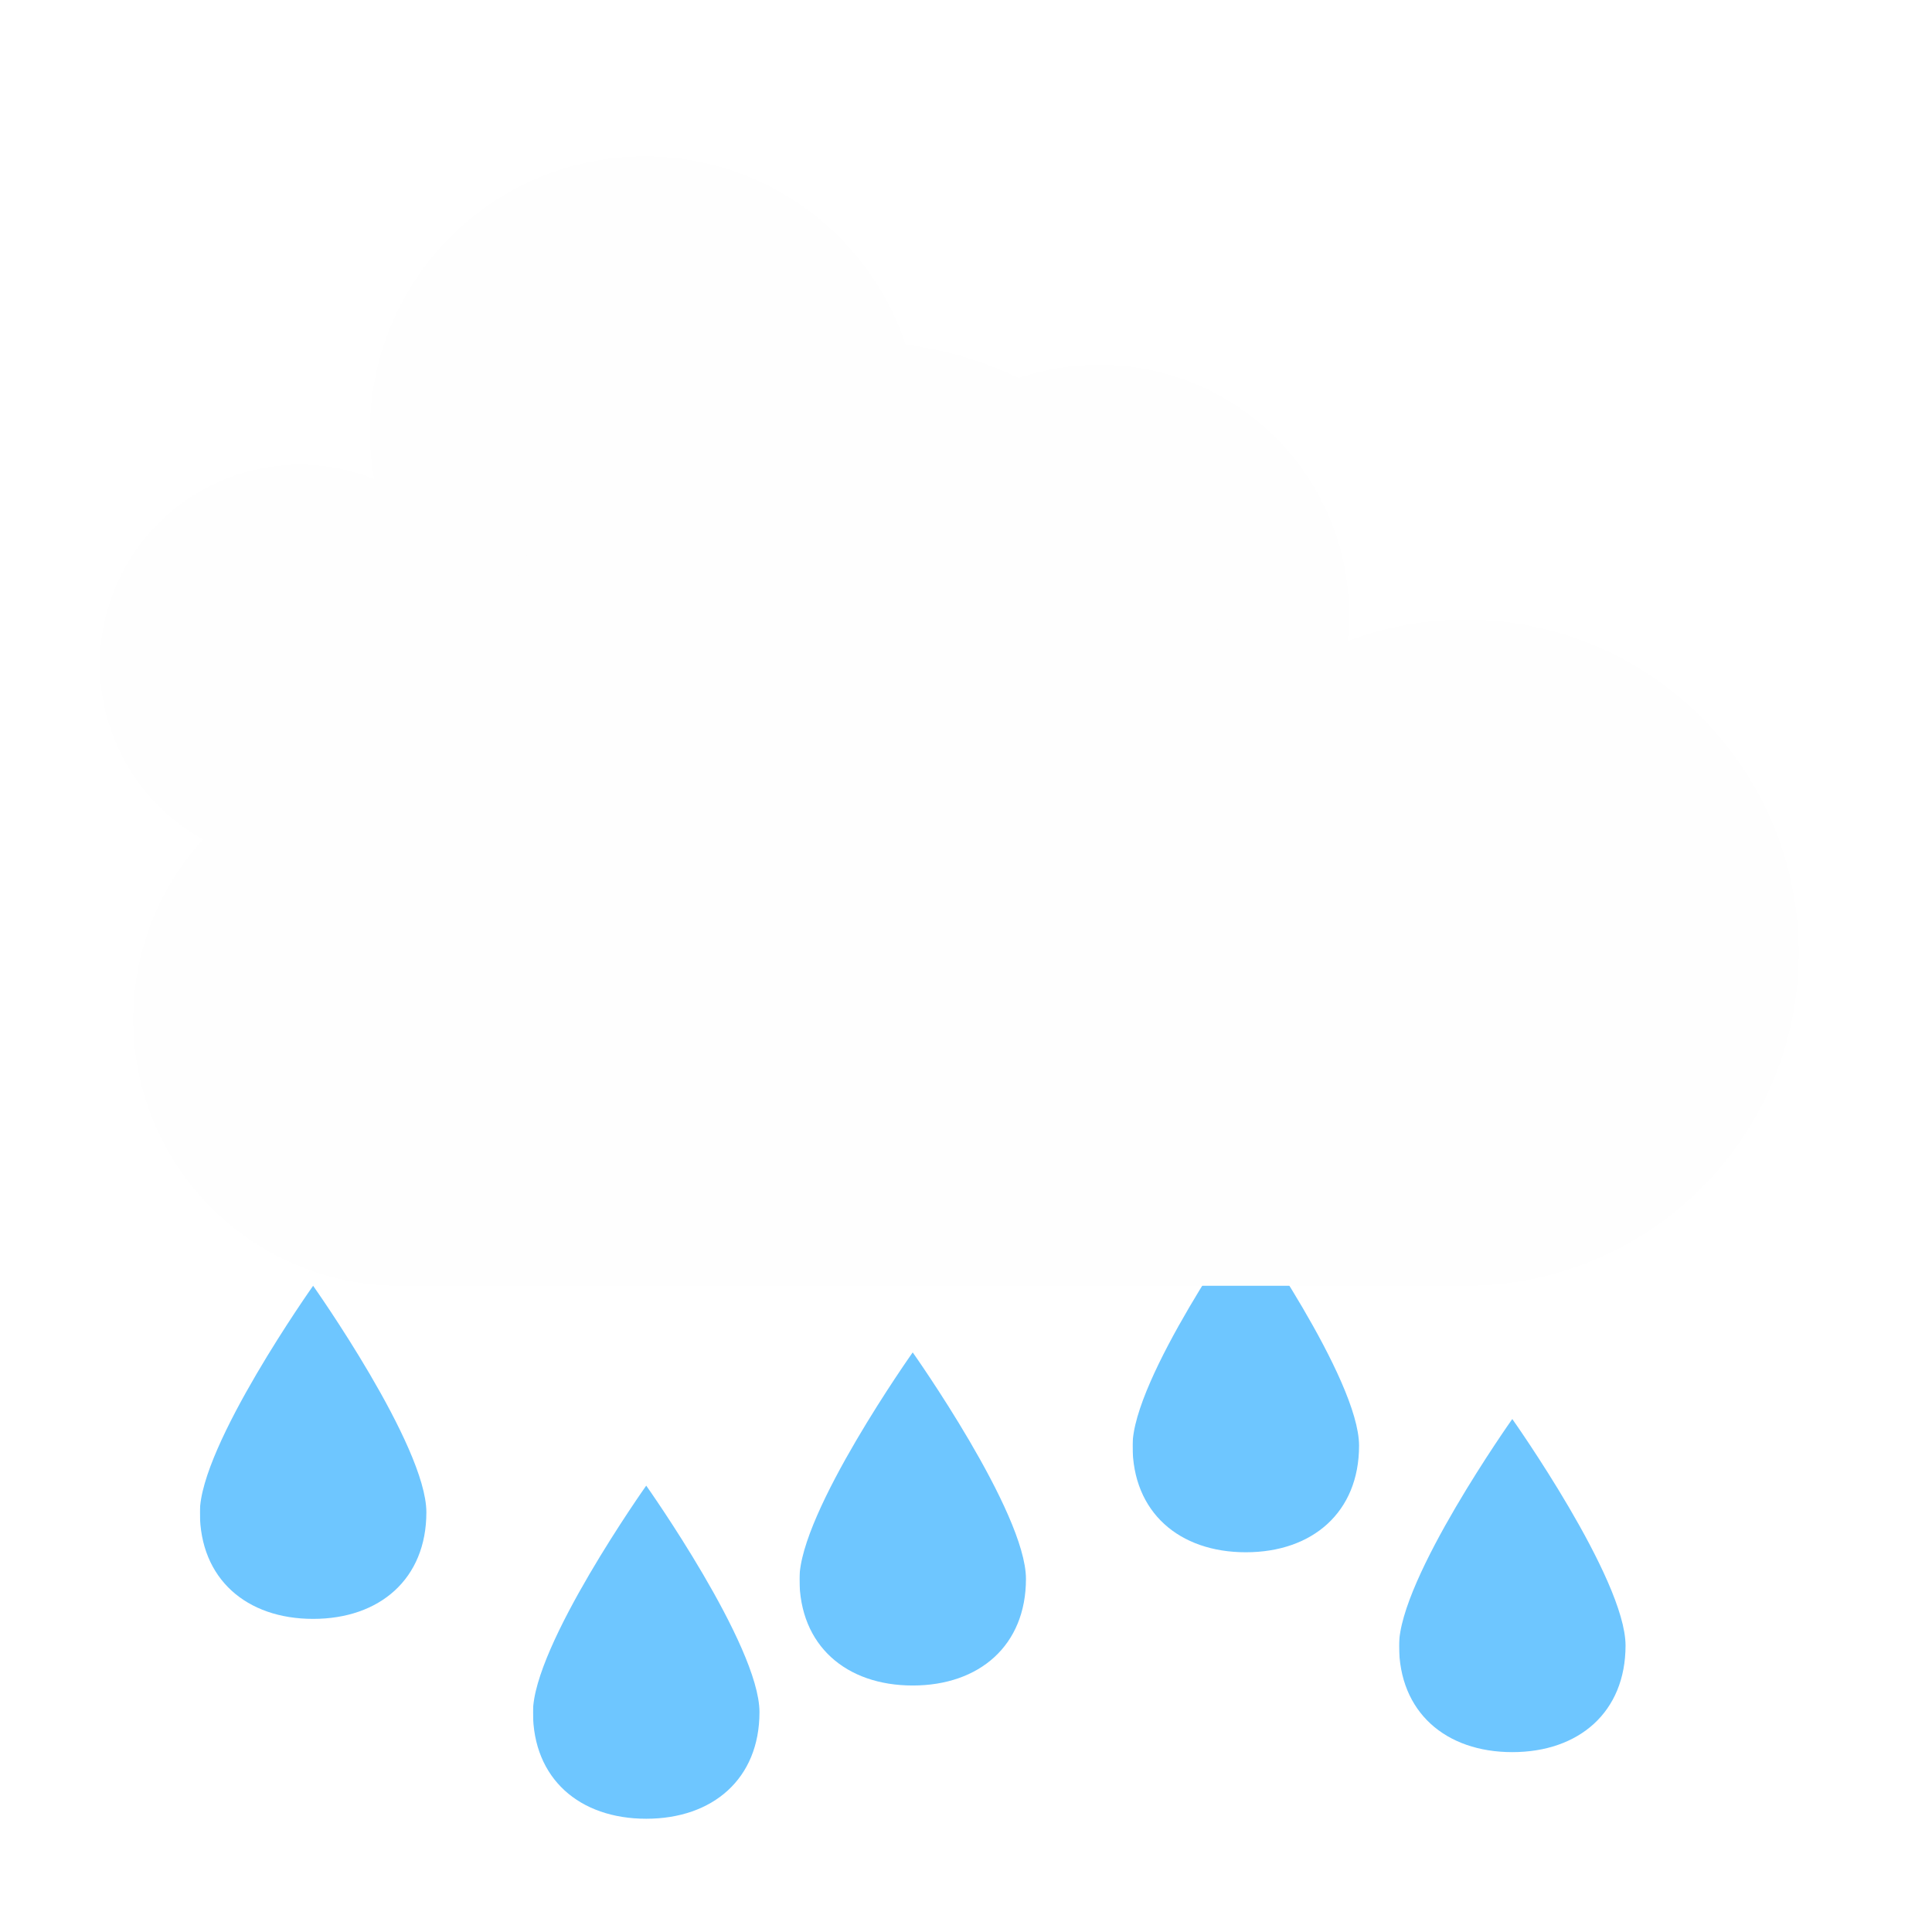 <svg  xmlns="http://www.w3.org/2000/svg" xmlns:xlink="http://www.w3.org/1999/xlink" viewBox="0 0 29 29" preserveAspectRatio="xMinYMin meet">
	<defs>
		<filter id="a" color-interpolation-filters="sRGB">
			<feFlood result="flood" flood-color="#000" flood-opacity=".2"/>
			<feComposite result="composite1" operator="in" in2="SourceGraphic" in="flood"/>
			<feGaussianBlur result="blur" stdDeviation=".2" in="composite1"/>
			<feOffset result="offset" dy=".3"/>
			<feComposite result="composite2" in2="offset" in="SourceGraphic"/>
		</filter>
		<symbol id="b">
			<path d="M6,22 A4,4 0 1,1 10,18 A5.5,5.5 0 1,1 17,17 A5,5 0 1,1 22,22 z" fill="#fefefe" filter="url(#a)"/>
		</symbol>
		<symbol id="c">
			<path d="M0 3.4C0 4.4.7 5 1.7 5s1.7-.6 1.7-1.6S1.7 0 1.7 0 0 2.4 0 3.4z" filter="url(#a)" fill="#6ec6ff"/>
		</symbol>
	</defs>
	<use xlink:href="#c" x="3" y="19"/>
	<use xlink:href="#c" x="8" y="22"/>
	<use xlink:href="#c" x="12" y="20"/>
	<use xlink:href="#c" x="17" y="18"/>
	<use xlink:href="#c" x="21" y="21"/>
	<use xlink:href="#b" x="0" y="-5" transform="scale(0.75)"/>
	<use xlink:href="#b" x="0" y="-3"/>
</svg>